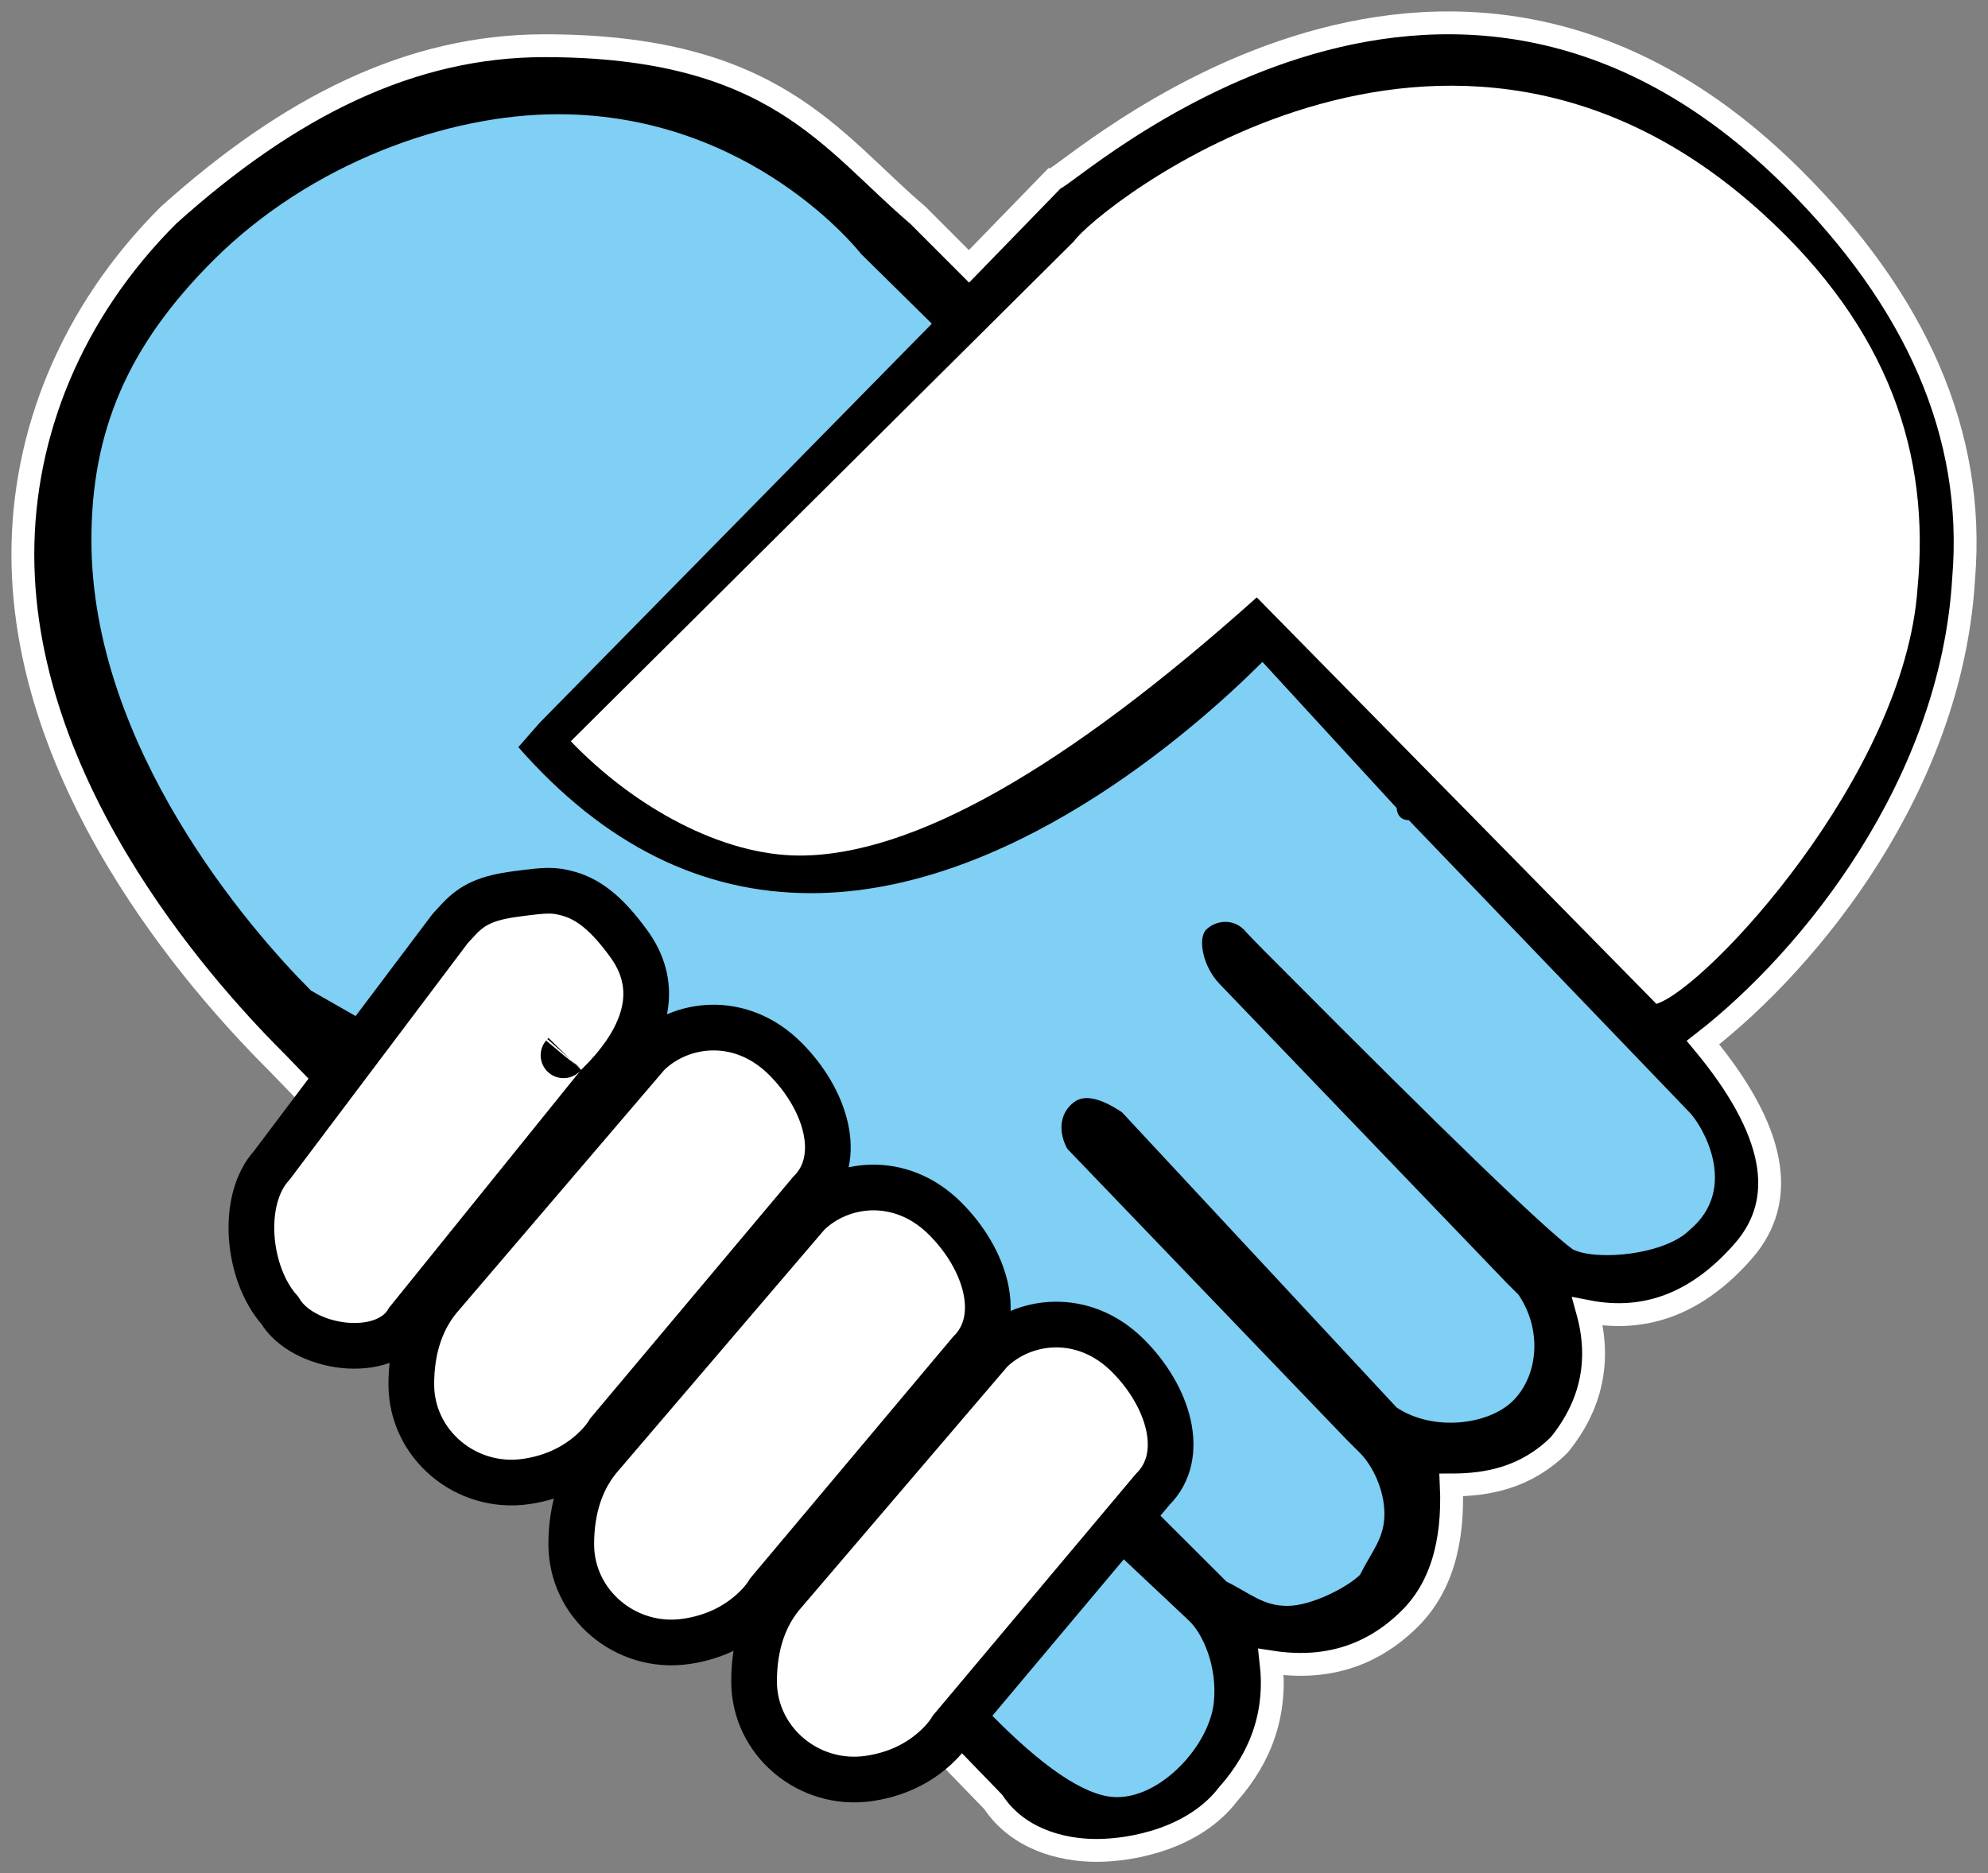 <?xml version="1.0" encoding="UTF-8"?>
<svg width="87px" height="82px" viewBox="0 0 87 82" version="1.1" xmlns="http://www.w3.org/2000/svg" xmlns:xlink="http://www.w3.org/1999/xlink">
    <rect x="0" y="0" width="87" height="82" fill="#808080" stroke="none"/>
    <!-- Generator: Sketch 52.1 (67048) - http://www.bohemiancoding.com/sketch -->
    <title>hezuo</title>
    <desc>Created with Sketch.</desc>
    <g id="Page-1" stroke="none" stroke-width="1" fill="none" fill-rule="evenodd">
        <g id="画板" transform="translate(-1362, -2721)">
            <g id="页面"></g>
            <g id="页面"></g>
            <g id="hezuo" transform="translate(1363, 2722)">
                <path d="M84.933,24.33 C85.464,17.968 82.81,12.135 77.502,6.834 C62.107,-8.542 45.652,6.834 45.121,6.834 L41.405,10.659 L39.173,8.424 C35.365,5.188 32.912,1.001 22.826,1.001 C16.987,1.001 11.678,3.652 6.37,8.424 C2.123,12.666 0,17.968 0,23.269 C0,33.873 8.494,42.887 11.148,45.537 C21.977,56.721 30.099,65.108 35.514,70.699 C37.059,72.295 39.377,74.688 42.467,77.879 C43.528,79.47 45.393,80 46.986,80 C48.578,80 51.27,79.47 52.742,77.544 C54.247,75.848 54.875,73.918 54.625,71.753 C57.005,72.122 59.014,71.503 60.652,69.898 C62.013,68.578 62.633,66.613 62.512,64.003 C64.104,64.003 65.779,63.689 67.239,62.246 C68.655,60.499 69.068,58.554 68.478,56.411 C71.046,56.911 73.321,56.025 75.301,53.754 C77.281,51.482 76.69,48.444 73.527,44.639 C78.272,40.957 84.402,33.343 84.933,24.33 Z" id="Fill-1" stroke="#FFFFFF" fill="#000000"></path>
                <path d="M46,9.56 C46.936,8.189 62.308,-4.28 76.168,8.372 C81.686,13.408 83.478,18.901 82.916,24.751 C82.353,32.941 73.68,42.262 71.488,42.944 L54,25.15 C45.589,32.684 38.922,36.451 33.997,36.451 C30.623,36.451 26.791,34.373 23.979,31.448 L46,9.56 Z" id="路径" fill="#FFFFFF"></path>
                <path d="M47.482,77.634 C46.107,77.399 44.232,76.026 41.857,73.516 L47.281,66.412 L51.031,69.941 C51.656,70.53 52.281,71.979 52.121,73.516 C51.911,75.526 49.545,77.987 47.482,77.634 Z" id="路径" fill="#80CFF4"></path>
                <path d="M72.932,52.85 C71.864,53.916 68.892,54.22 67.824,53.687 C66.557,52.753 62.282,48.623 55,41.295 C55,41.295 53.696,40 53.441,39.697 C52.907,39.164 52.155,39.322 51.784,39.697 C51.413,40.072 51.625,41.295 52.371,42.07 L64.925,55.147 L65.458,55.68 C66.526,57.279 66.284,59.248 65.216,60.314 C64.148,61.379 61.722,61.678 60.12,60.612 L48.101,47.688 C47.148,47.053 46.447,46.905 46,47.246 C45.329,47.756 45.329,48.598 45.707,49.287 L57.985,62.074 L58.519,62.606 C59.053,63.139 59.586,64.205 59.586,65.27 C59.586,66.336 59.053,66.869 58.519,67.934 C57.985,68.467 56.408,69.296 55.34,69.296 C54.272,69.296 53.738,68.763 52.671,68.23 L49.468,65.033 C50.179,64.323 37.893,56.765 12.609,42.361 C9.94,39.697 3,31.705 3,22.647 C3,17.853 4.601,14.123 8.338,10.393 C12.609,6.131 18.608,4 23.413,4 C31.954,4 36.687,10.12 36.687,10.12 L39.78,13.169 L22.617,30.639 L21.684,31.705 C25.421,35.967 29.692,38.098 34.496,38.098 C43.038,38.098 51.045,31.172 54.248,27.975 L60.12,34.369 C60.12,34.369 60.12,34.902 60.654,34.902 L72.932,47.688 C73.466,48.221 75.155,51 72.932,52.85 Z" id="路径" fill="#80CFF4"></path>
                <path d="M23.664,45.191 L23.665,45.19 C23.66,45.196 23.66,45.196 23.664,45.191 Z M11.24,56.354 C9.814,54.751 9.514,51.514 10.9,50.004 L18.679,39.674 L18.759,39.58 C18.827,39.51 19.055,39.26 19.095,39.218 C19.692,38.588 20.317,38.299 21.579,38.132 C21.598,38.129 21.598,38.129 21.618,38.127 C22.909,37.955 23.229,37.938 23.889,38.124 C24.812,38.384 25.608,39.057 26.52,40.313 C27.774,42.039 27.375,43.846 26.051,45.533 C25.874,45.759 25.688,45.972 25.485,46.187 C25.395,46.283 25.183,46.5 25.144,46.537 L16.851,56.815 C15.835,58.572 12.258,58.073 11.24,56.354 Z" id="路径" stroke="#000000" stroke-width="2" fill="#FFFFFF"></path>
                <path d="M25.64,61.682 C25.441,62.009 25.097,62.414 24.579,62.808 C23.884,63.337 23.027,63.708 22.008,63.853 C19.394,64.226 17,62.229 17,59.599 C17,58.011 17.446,56.684 18.339,55.684 L27.342,45.15 C28.762,43.741 31.393,43.382 33.357,45.337 C35.14,47.11 35.942,49.715 34.445,51.195 L25.64,61.682 Z" id="路径-copy" stroke="#000000" stroke-width="2" fill="#FFFFFF"></path>
                <path d="M32.64,68.682 C32.441,69.009 32.097,69.414 31.579,69.808 C30.884,70.337 30.027,70.708 29.008,70.853 C26.394,71.226 24,69.229 24,66.599 C24,65.011 24.446,63.684 25.339,62.684 L34.342,52.15 C35.762,50.741 38.393,50.382 40.357,52.337 C42.14,54.11 42.942,56.715 41.445,58.195 L32.64,68.682 Z" id="路径-copy-2" stroke="#000000" stroke-width="2" fill="#FFFFFF"></path>
                <path d="M40.64,74.682 C40.441,75.009 40.097,75.414 39.579,75.808 C38.884,76.337 38.027,76.708 37.008,76.853 C34.394,77.226 32,75.229 32,72.599 C32,71.011 32.446,69.684 33.339,68.684 L42.342,58.15 C43.762,56.741 46.393,56.382 48.357,58.337 C50.14,60.11 50.942,62.715 49.445,64.195 L40.64,74.682 Z" id="路径-copy-3" stroke="#000000" stroke-width="2" fill="#FFFFFF"></path>
            </g>
        </g>
        <g id="页面"></g>
    </g>
</svg>